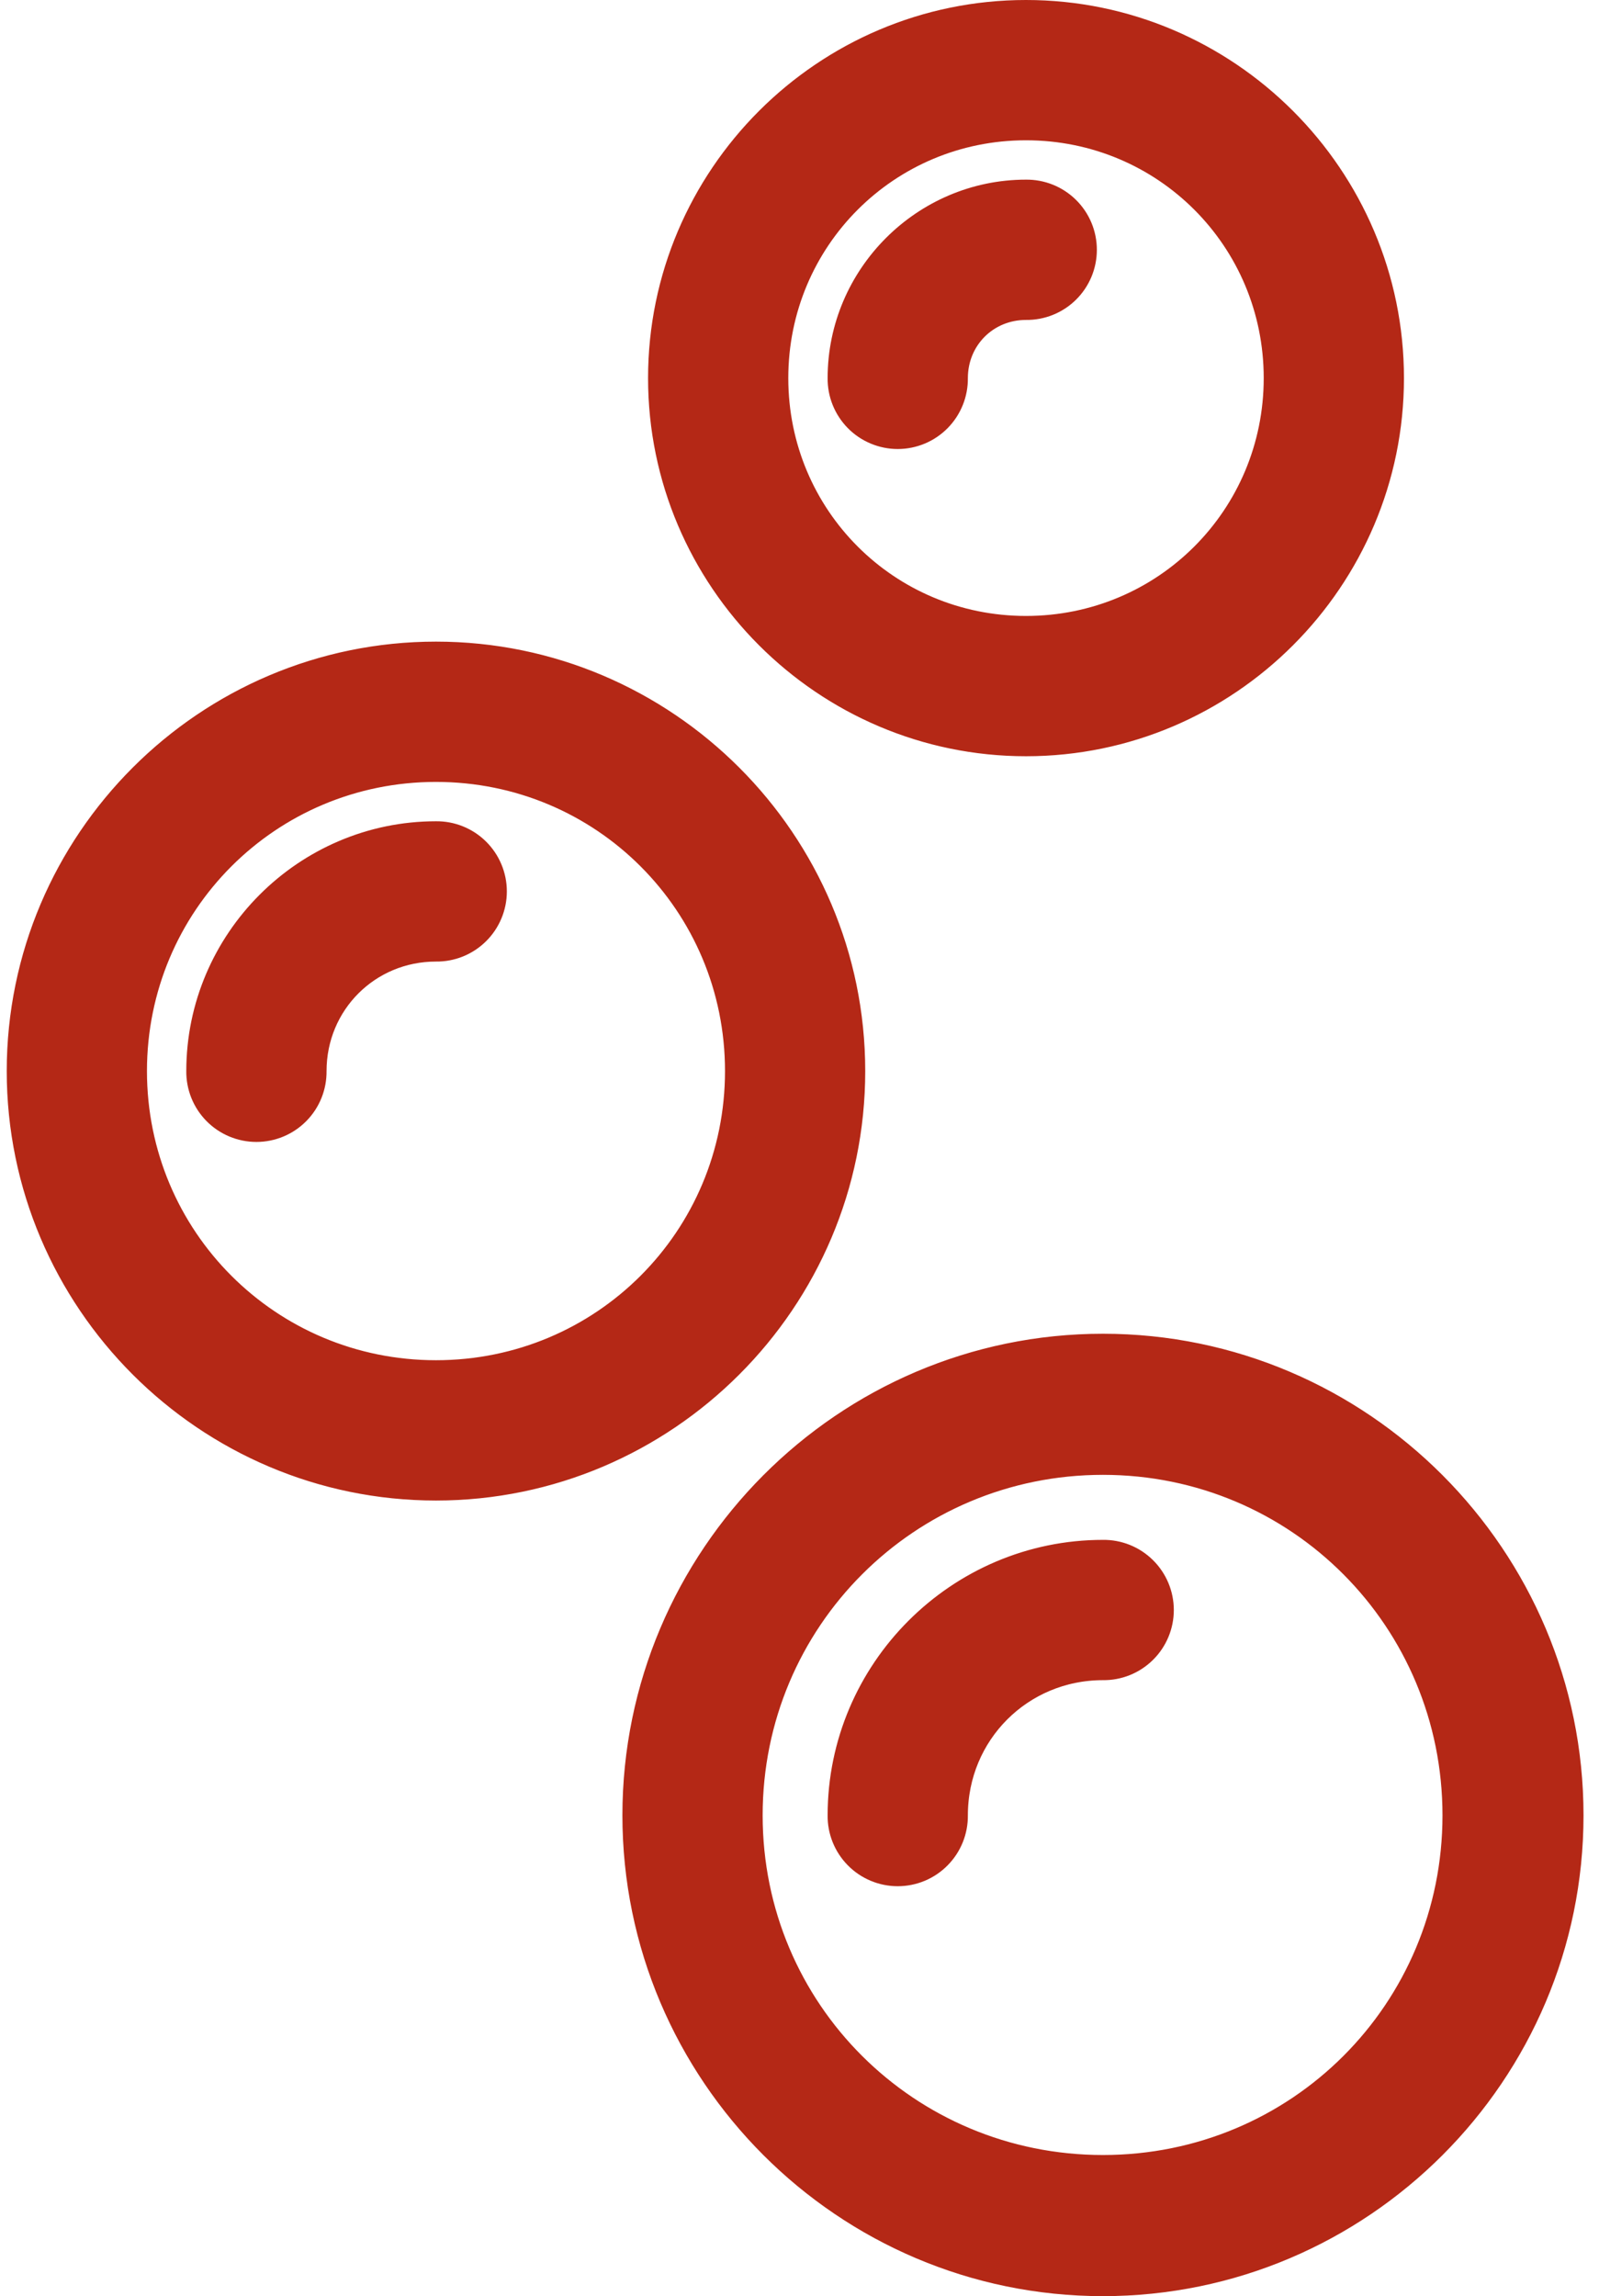 <svg width="85" height="122" viewBox="0 0 85 122" fill="none" xmlns="http://www.w3.org/2000/svg">
<path d="M54.54 1C44.03 1 35.45 9.579 35.45 20.09C35.45 30.602 44.03 39.181 54.54 39.181C65.052 39.181 73.632 30.602 73.632 20.09C73.632 9.579 65.052 1 54.54 1ZM54.54 6.454C62.104 6.454 68.177 12.527 68.177 20.09C68.177 27.654 62.104 33.727 54.54 33.727C46.977 33.727 40.904 27.654 40.904 20.09C40.904 12.527 46.977 6.454 54.54 6.454ZM54.54 10.545C49.3 10.545 44.995 14.851 44.995 20.09C44.985 20.82 45.268 21.524 45.78 22.044C46.293 22.564 46.993 22.857 47.722 22.857C48.453 22.857 49.152 22.564 49.665 22.044C50.177 21.524 50.46 20.82 50.45 20.09C50.45 17.802 52.244 15.999 54.541 15.999C55.271 16.01 55.975 15.727 56.494 15.215C57.015 14.702 57.307 14.003 57.307 13.272C57.307 12.542 57.015 11.843 56.494 11.33C55.975 10.817 55.271 10.535 54.541 10.545L54.54 10.545ZM23.177 35.091C11.158 35.091 1.358 44.891 1.358 56.909C1.358 68.926 11.158 78.727 23.177 78.727C35.194 78.727 44.994 68.926 44.994 56.909C44.994 44.891 35.194 35.091 23.177 35.091ZM23.177 40.545C32.246 40.545 39.54 47.839 39.54 56.908C39.54 65.978 32.246 73.272 23.177 73.272C14.107 73.272 6.812 65.978 6.812 56.908C6.812 47.839 14.107 40.545 23.177 40.545ZM23.177 44.636C16.432 44.636 10.903 50.167 10.903 56.908C10.893 57.639 11.176 58.342 11.688 58.862C12.201 59.382 12.901 59.674 13.63 59.674C14.361 59.674 15.06 59.382 15.573 58.862C16.086 58.342 16.368 57.639 16.359 56.908C16.359 53.118 19.377 50.09 23.177 50.09C23.906 50.101 24.61 49.818 25.13 49.305C25.65 48.793 25.943 48.093 25.943 47.363C25.943 46.633 25.65 45.933 25.13 45.421C24.61 44.908 23.906 44.626 23.177 44.636L23.177 44.636ZM58.631 71.865C45.108 71.865 34.086 82.93 34.086 96.454C34.086 109.978 45.108 121 58.631 121C72.156 121 83.177 109.978 83.177 96.454C83.177 82.93 72.155 71.865 58.631 71.865ZM58.631 77.362C69.208 77.362 77.68 85.877 77.68 96.454C77.68 107.029 69.208 115.501 58.631 115.501C48.056 115.501 39.541 107.029 39.541 96.454C39.541 85.877 48.056 77.362 58.631 77.362ZM58.631 82.817C51.128 82.817 44.995 88.953 44.995 96.454C44.984 97.183 45.268 97.887 45.78 98.406C46.292 98.927 46.992 99.219 47.722 99.219C48.453 99.219 49.152 98.927 49.664 98.406C50.177 97.887 50.46 97.183 50.45 96.454C50.45 91.904 54.073 88.271 58.632 88.271C59.362 88.282 60.065 87.999 60.585 87.486C61.105 86.974 61.398 86.274 61.398 85.544C61.398 84.814 61.105 84.114 60.585 83.602C60.065 83.089 59.362 82.806 58.632 82.817L58.631 82.817Z" fill="#B42816" stroke="#B42816" stroke-width="2"/>
</svg>
